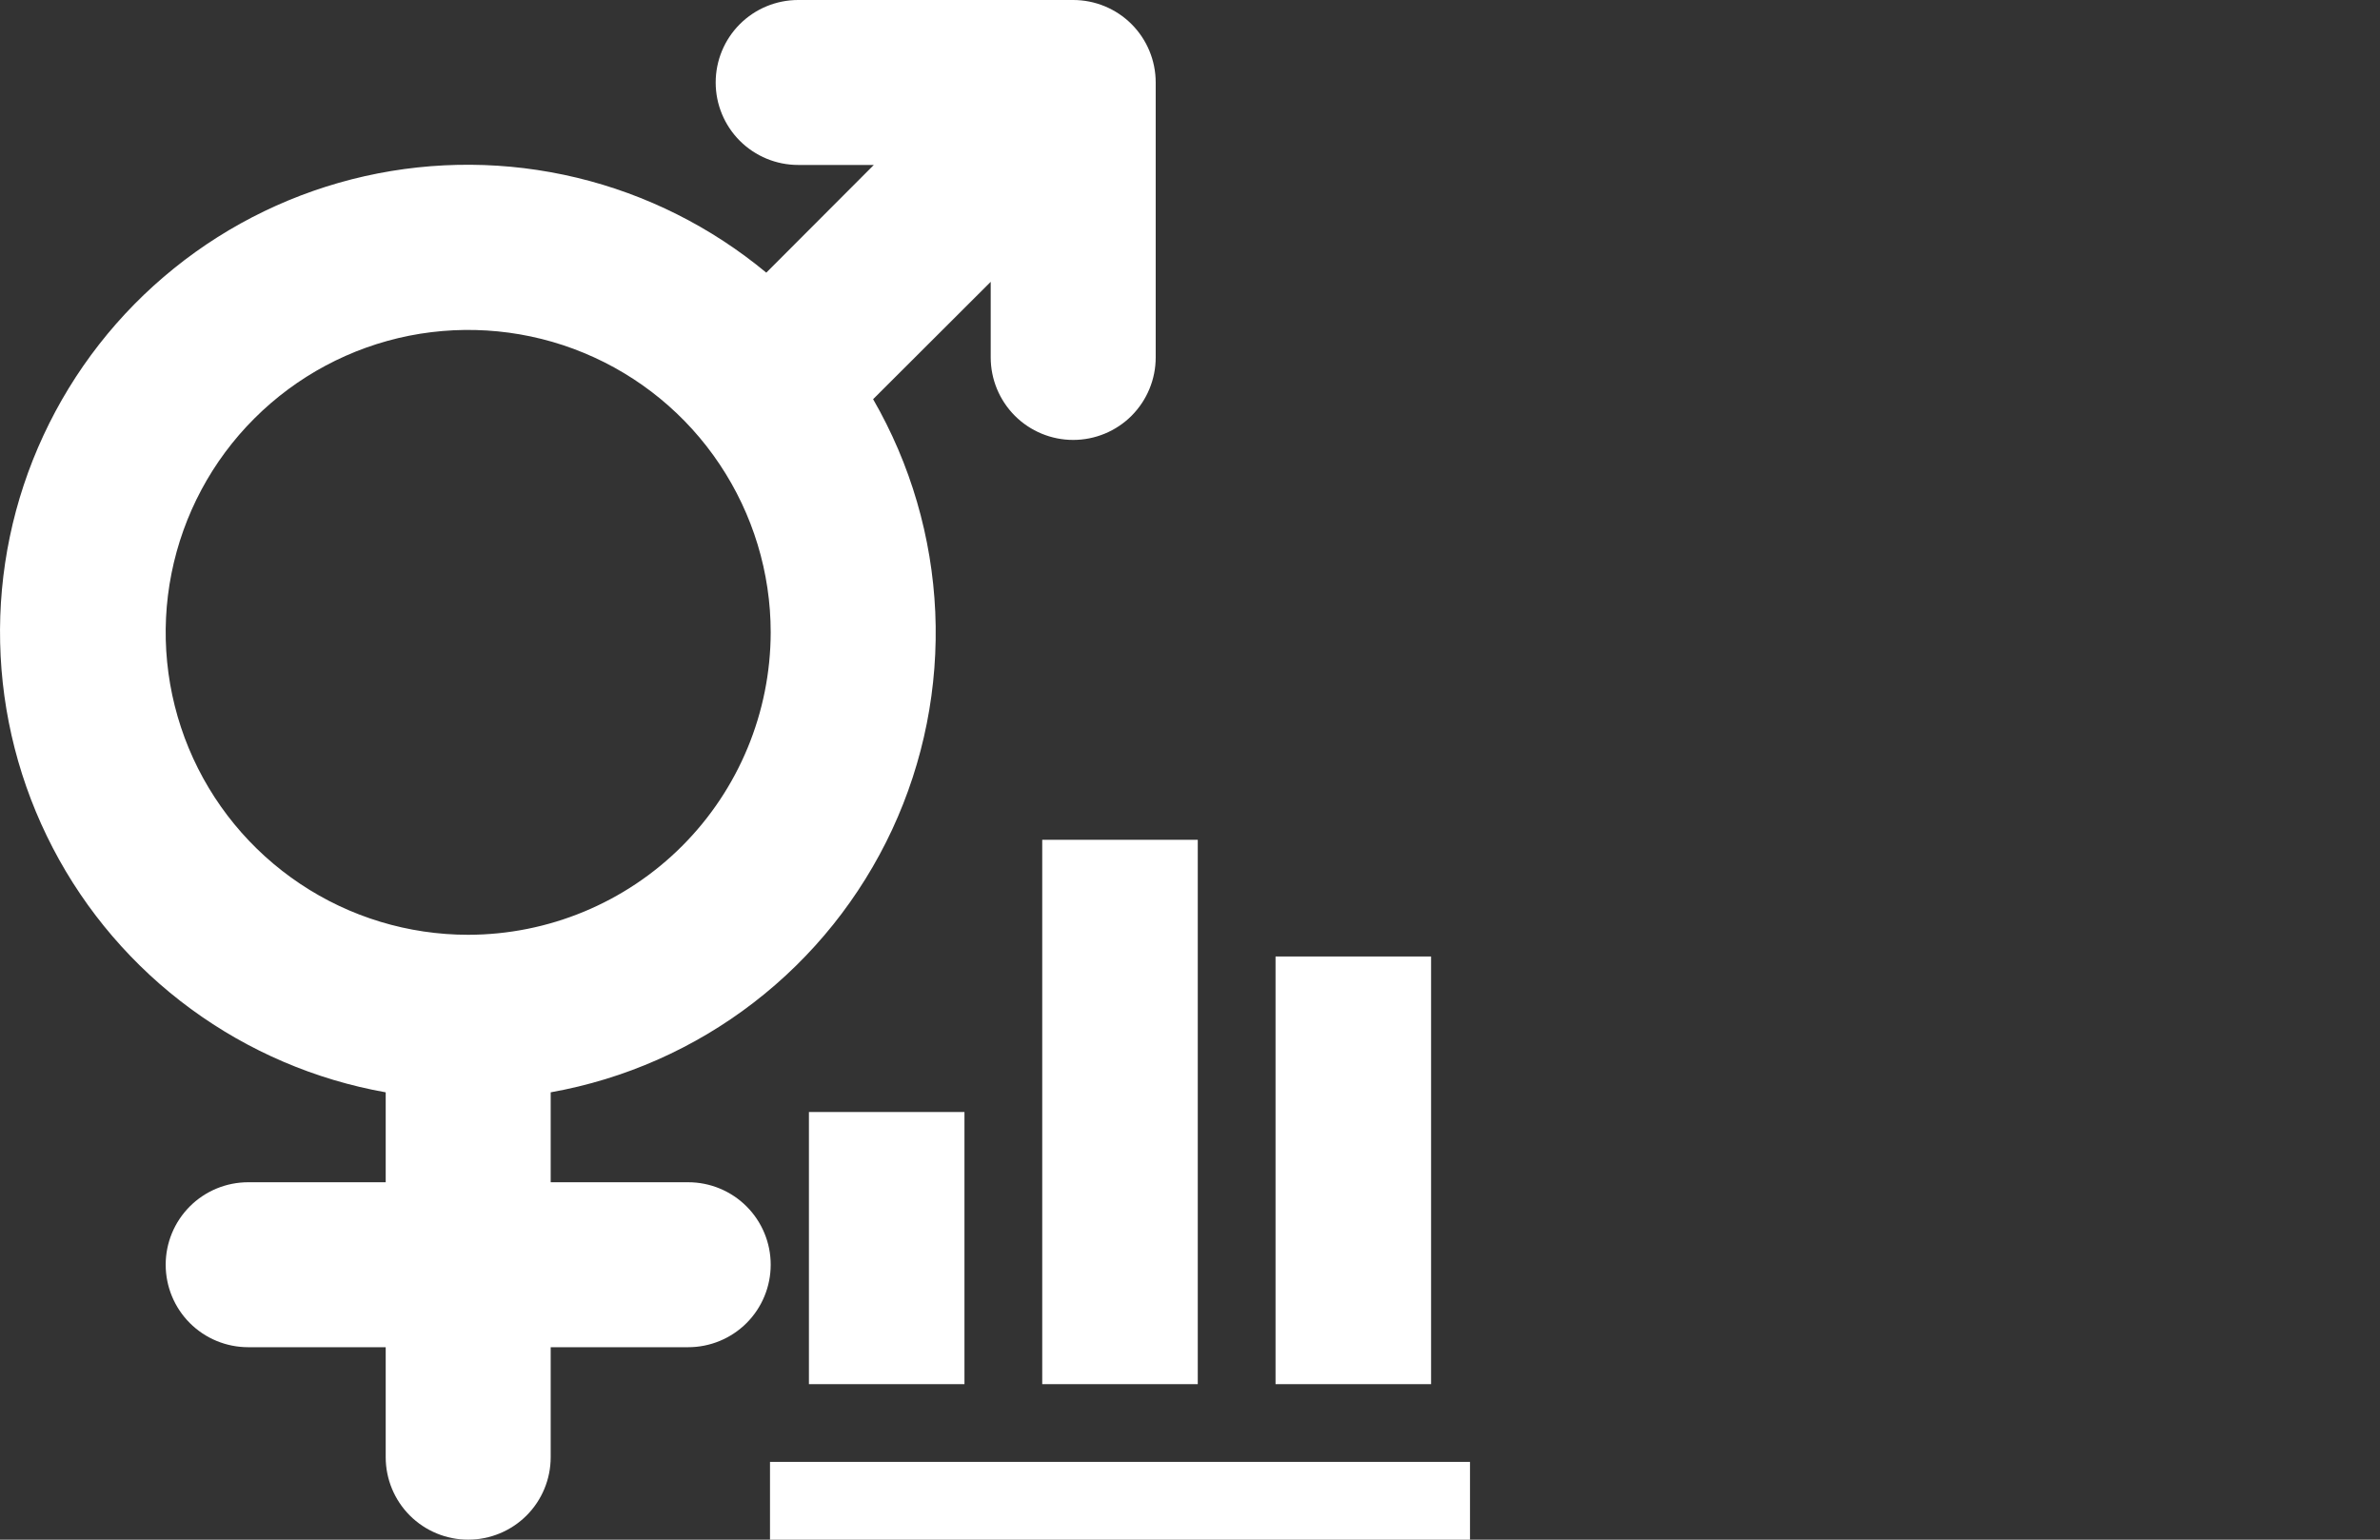 <svg width="34" height="22" viewBox="0 0 34 22" fill="none" xmlns="http://www.w3.org/2000/svg">
<rect x="0" y="0" width="34" height="22" fill="#333333" stroke="none"/>
<path d="M21 22H11V20.889H21V22ZM13.778 15.889H11.556V19.778H13.778V15.889ZM17.111 12H14.889V19.778H17.111V12ZM20.444 13.667H18.222V19.778H20.444V13.667Z" fill="#ffffff"/>
<path d="M15.331 0H11.403C11.09 0 10.79 0.124 10.569 0.345C10.348 0.566 10.224 0.866 10.224 1.179C10.224 1.491 10.348 1.791 10.569 2.012C10.79 2.233 11.09 2.357 11.403 2.357H12.483L10.947 3.896C10.16 3.243 9.234 2.778 8.24 2.539C7.246 2.3 6.21 2.293 5.212 2.517C4.214 2.742 3.281 3.192 2.485 3.835C1.689 4.477 1.052 5.293 0.621 6.221C0.19 7.148 -0.022 8.162 0.002 9.185C0.025 10.207 0.283 11.21 0.755 12.117C1.227 13.025 1.902 13.811 2.726 14.416C3.551 15.021 4.503 15.429 5.51 15.608V16.893H3.546C3.233 16.893 2.933 17.017 2.712 17.238C2.491 17.459 2.367 17.759 2.367 18.071C2.367 18.384 2.491 18.684 2.712 18.905C2.933 19.126 3.233 19.25 3.546 19.25H5.51V20.821C5.51 21.134 5.634 21.434 5.855 21.655C6.076 21.876 6.376 22 6.688 22C7.001 22 7.301 21.876 7.522 21.655C7.743 21.434 7.867 21.134 7.867 20.821V19.25H9.831C10.144 19.25 10.444 19.126 10.665 18.905C10.886 18.684 11.01 18.384 11.01 18.071C11.01 17.759 10.886 17.459 10.665 17.238C10.444 17.017 10.144 16.893 9.831 16.893H7.867V15.608C8.922 15.42 9.916 14.981 10.765 14.327C11.614 13.674 12.293 12.825 12.745 11.854C13.197 10.882 13.408 9.816 13.361 8.746C13.313 7.675 13.009 6.632 12.473 5.704L14.153 4.027V5.107C14.153 5.42 14.277 5.719 14.498 5.941C14.719 6.162 15.019 6.286 15.331 6.286C15.644 6.286 15.944 6.162 16.165 5.941C16.386 5.719 16.51 5.42 16.51 5.107V1.179C16.51 0.866 16.386 0.566 16.165 0.345C15.944 0.124 15.644 0 15.331 0ZM6.688 13.357C5.834 13.357 4.998 13.104 4.288 12.629C3.577 12.154 3.023 11.479 2.696 10.69C2.369 9.9 2.283 9.031 2.45 8.193C2.617 7.354 3.028 6.584 3.633 5.98C4.237 5.376 5.007 4.964 5.845 4.797C6.684 4.631 7.553 4.716 8.342 5.043C9.132 5.37 9.807 5.924 10.281 6.635C10.756 7.346 11.01 8.181 11.01 9.036C11.008 10.181 10.553 11.28 9.743 12.09C8.933 12.9 7.834 13.356 6.688 13.357Z" fill="#ffffff"/>
</svg>

